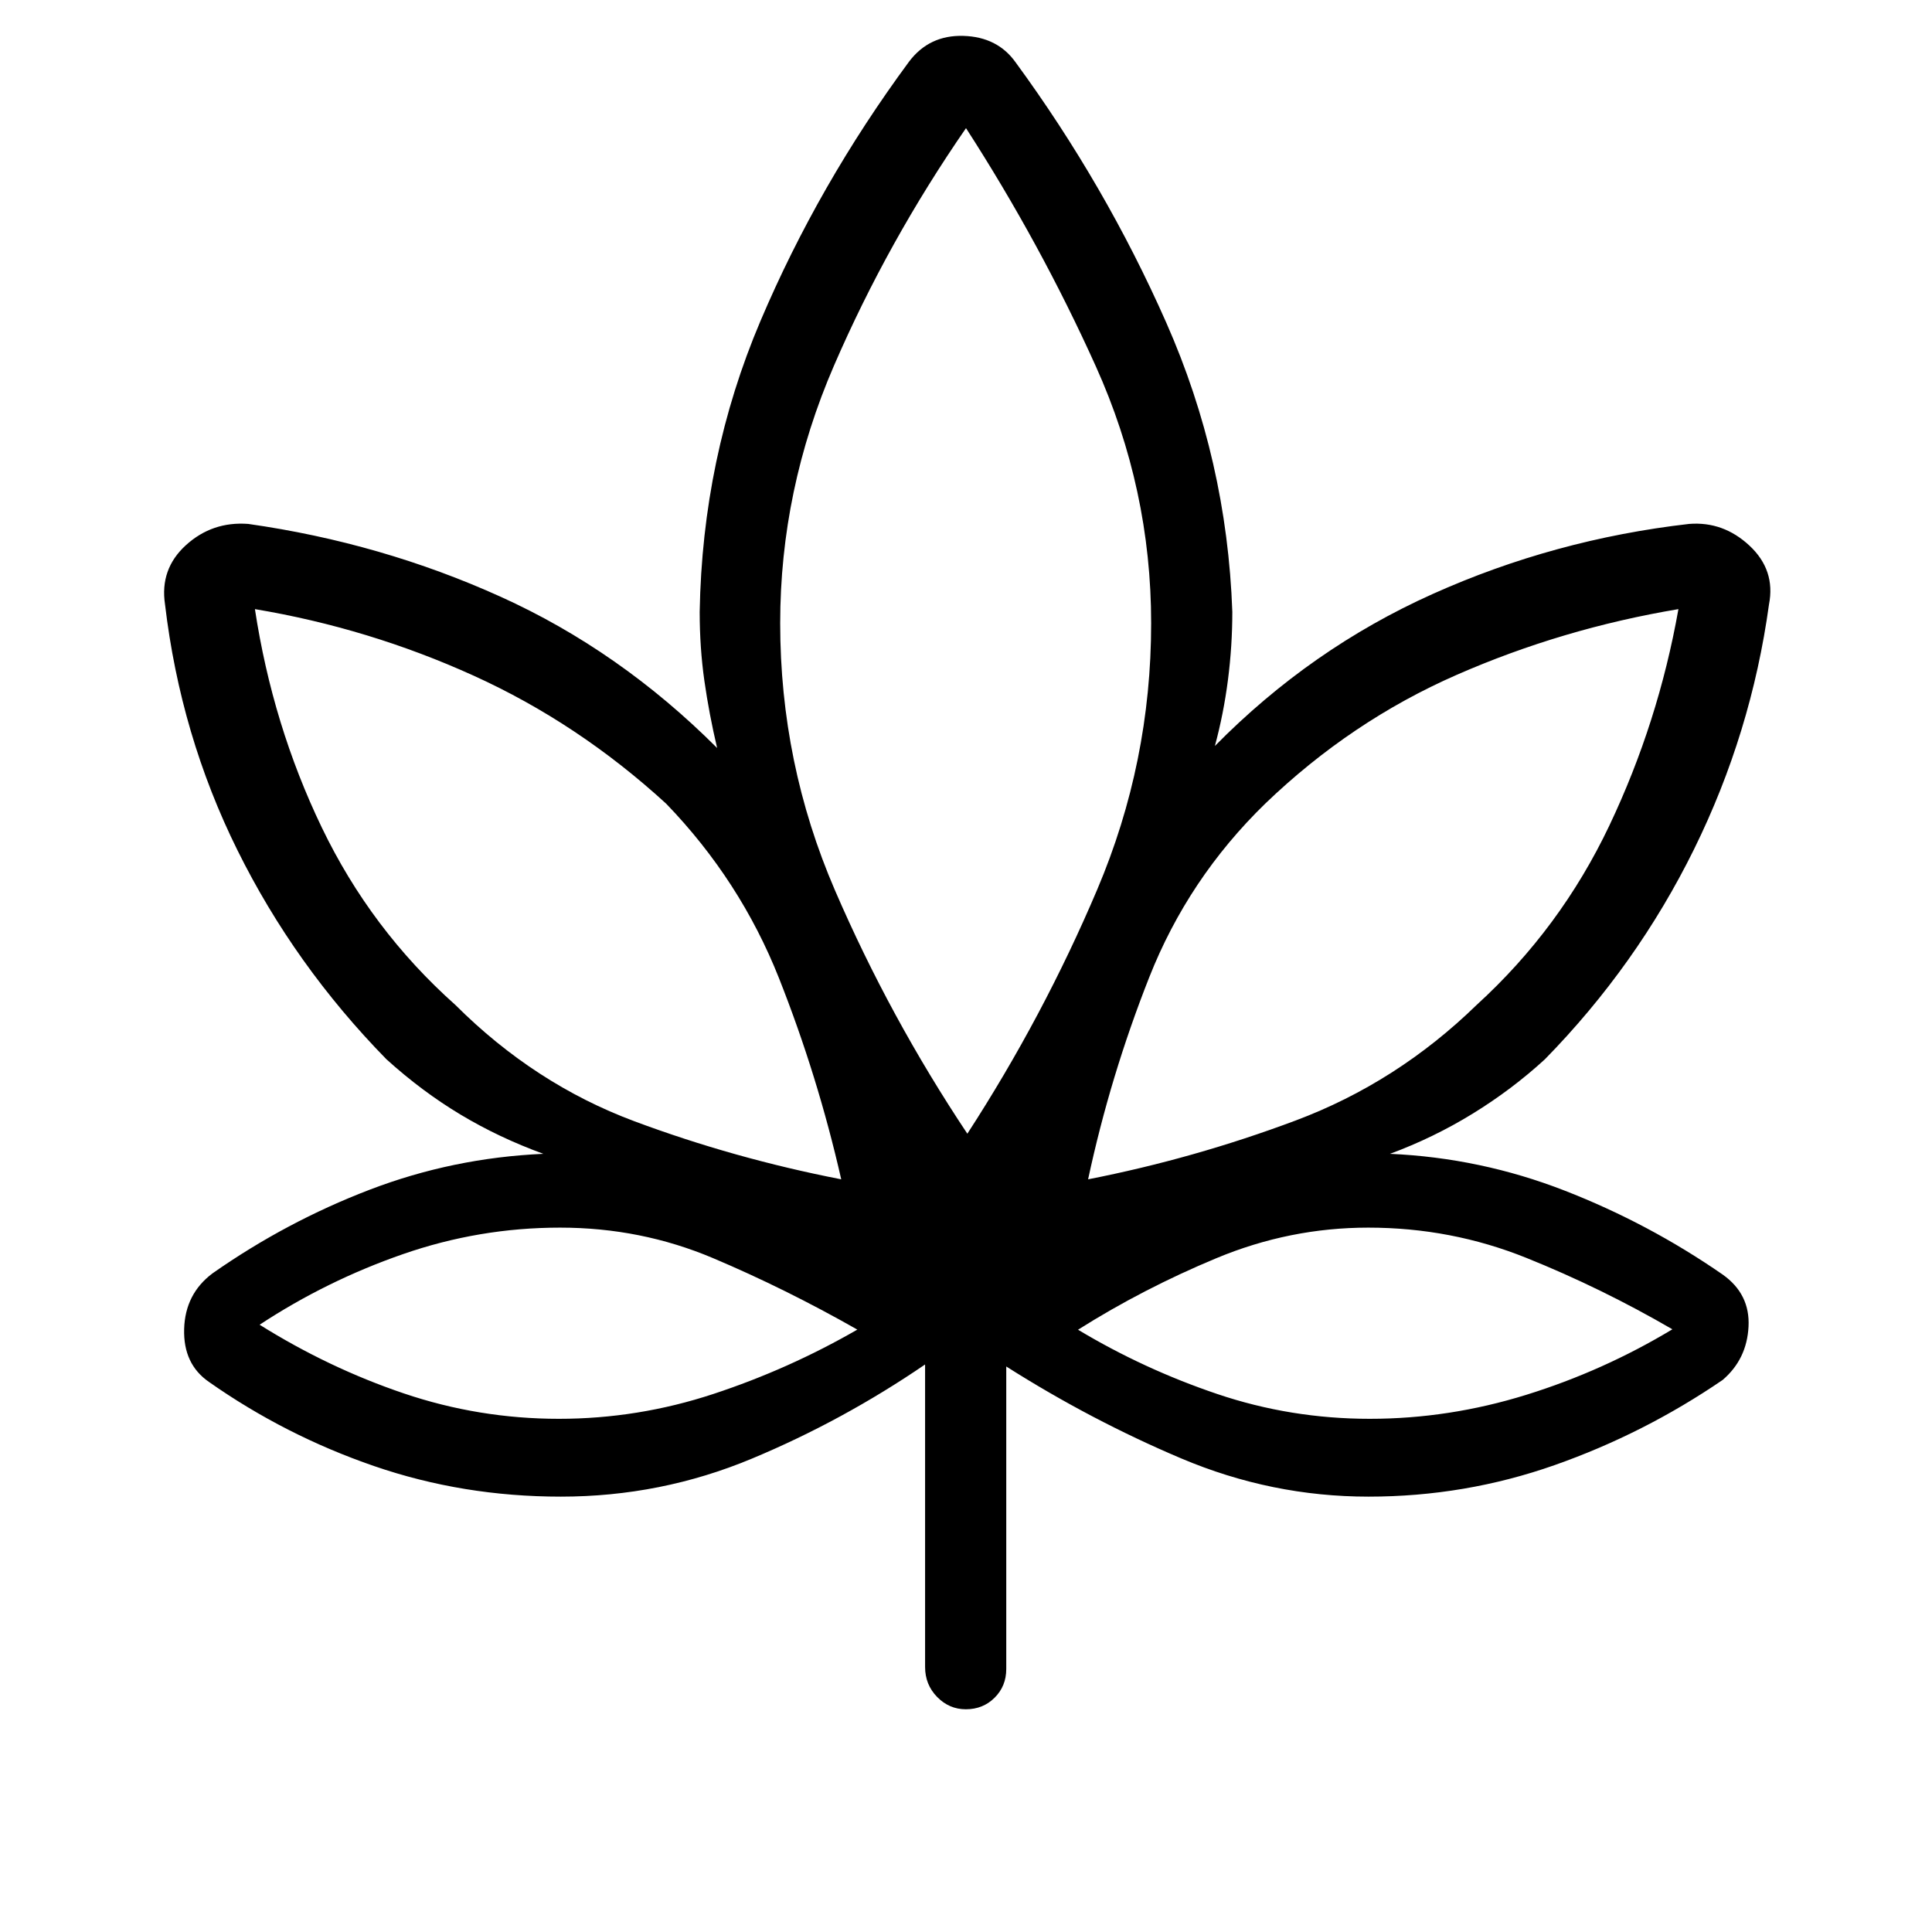 <svg xmlns="http://www.w3.org/2000/svg" height="40" viewBox="0 -960 960 960" width="40"><path d="M459.67-282q-41 28-86.17 46.83-45.17 18.84-94.83 18.84-48.67 0-92.81-15.2-44.15-15.2-81.99-41.77Q91-282.14 91.5-299.63q.5-17.5 14.17-27.7 36.66-25.67 78-41.5Q225-384.67 270-386.67q-22-8-41.17-19.5-19.16-11.5-36.83-27.5-45.67-46.66-74-103.83T82-659.67q-2.67-17.57 10.39-29.45 13.07-11.88 30.94-10.55 66.3 9.43 125.48 36.21 59.19 26.79 107.52 75.13-4-17-6.33-33.39T347.67-656q1.33-76.49 30.16-144.41 28.84-67.92 73.84-128.92 10.04-13.34 27.02-12.84T504.67-929q44.67 61.01 74.83 129.3 30.17 68.28 32.83 143.7 0 16.89-2.16 33.78-2.17 16.89-6.5 32.89 47.66-48.34 108.16-75.5 60.5-27.17 127.5-34.84 16.99-1.33 30 10.82 13 12.15 9.67 29.18-8.8 63.9-37.23 121.62-28.44 57.72-74.1 104.38-16.34 15-35.84 27-19.5 12-41.16 20 45 2 86.79 18.28 41.79 16.27 78.54 41.72 13.67 9.7 12.83 25.88-.83 16.17-12.83 26.46-39 26.66-83.5 42.33-44.51 15.67-92.5 15.67-48.2 0-93.08-19-44.88-19-86.92-45.67v150.33q0 8.5-5.78 14.25-5.77 5.75-14.31 5.75-8.26 0-14.25-6.11-5.99-6.12-5.99-14.89V-282ZM418-374q-11.67-51.33-30.91-99.91-19.24-48.57-56.09-86.76-43.67-40-95.62-63.58-51.96-23.58-108.71-33.08 8.77 57.64 33.19 108.44 24.41 50.8 66.39 88.22 39.42 39.34 88.98 57.82Q364.79-384.37 418-374ZM277.72-255q39.28 0 76.78-12.36t71.5-31.97q-35.82-20.34-71.67-35.5Q318.48-350 278.31-350q-40.16 0-78.07 13.17-37.91 13.16-71.24 35.08 34.33 21.49 71.65 34.12Q237.97-255 277.72-255Zm202.95-141.67q37.77-58.23 64.55-121.36Q572-581.15 572-650.33q0-66.66-27.5-127.67Q517-839 480-896.33q-38.82 56.18-65.58 117.97-26.75 61.8-26.75 128.03 0 69.66 27.22 132.72t65.78 120.94Zm60 22.67q52.69-10.33 103.06-29.2 50.37-18.87 90.02-57.47 41.66-37.99 65.95-89.16Q824-601 834-657.33q-57.67 9.66-110.17 32.66-52.5 23-95.16 64-38.23 37.19-57.61 86.26-19.39 49.08-30.39 100.41Zm140 119q39.33 0 77.66-11.9 38.34-11.9 72.67-32.58Q795.67-320 758.35-335q-37.32-15-78.45-15-39 0-75.45 15.17-36.45 15.16-68.78 35.56 32.66 19.6 69.17 31.94Q641.35-255 680.67-255ZM418-374Zm8 74.67Zm54.67-97.34Zm60 22.67Zm-5 74.67Z"/></svg>